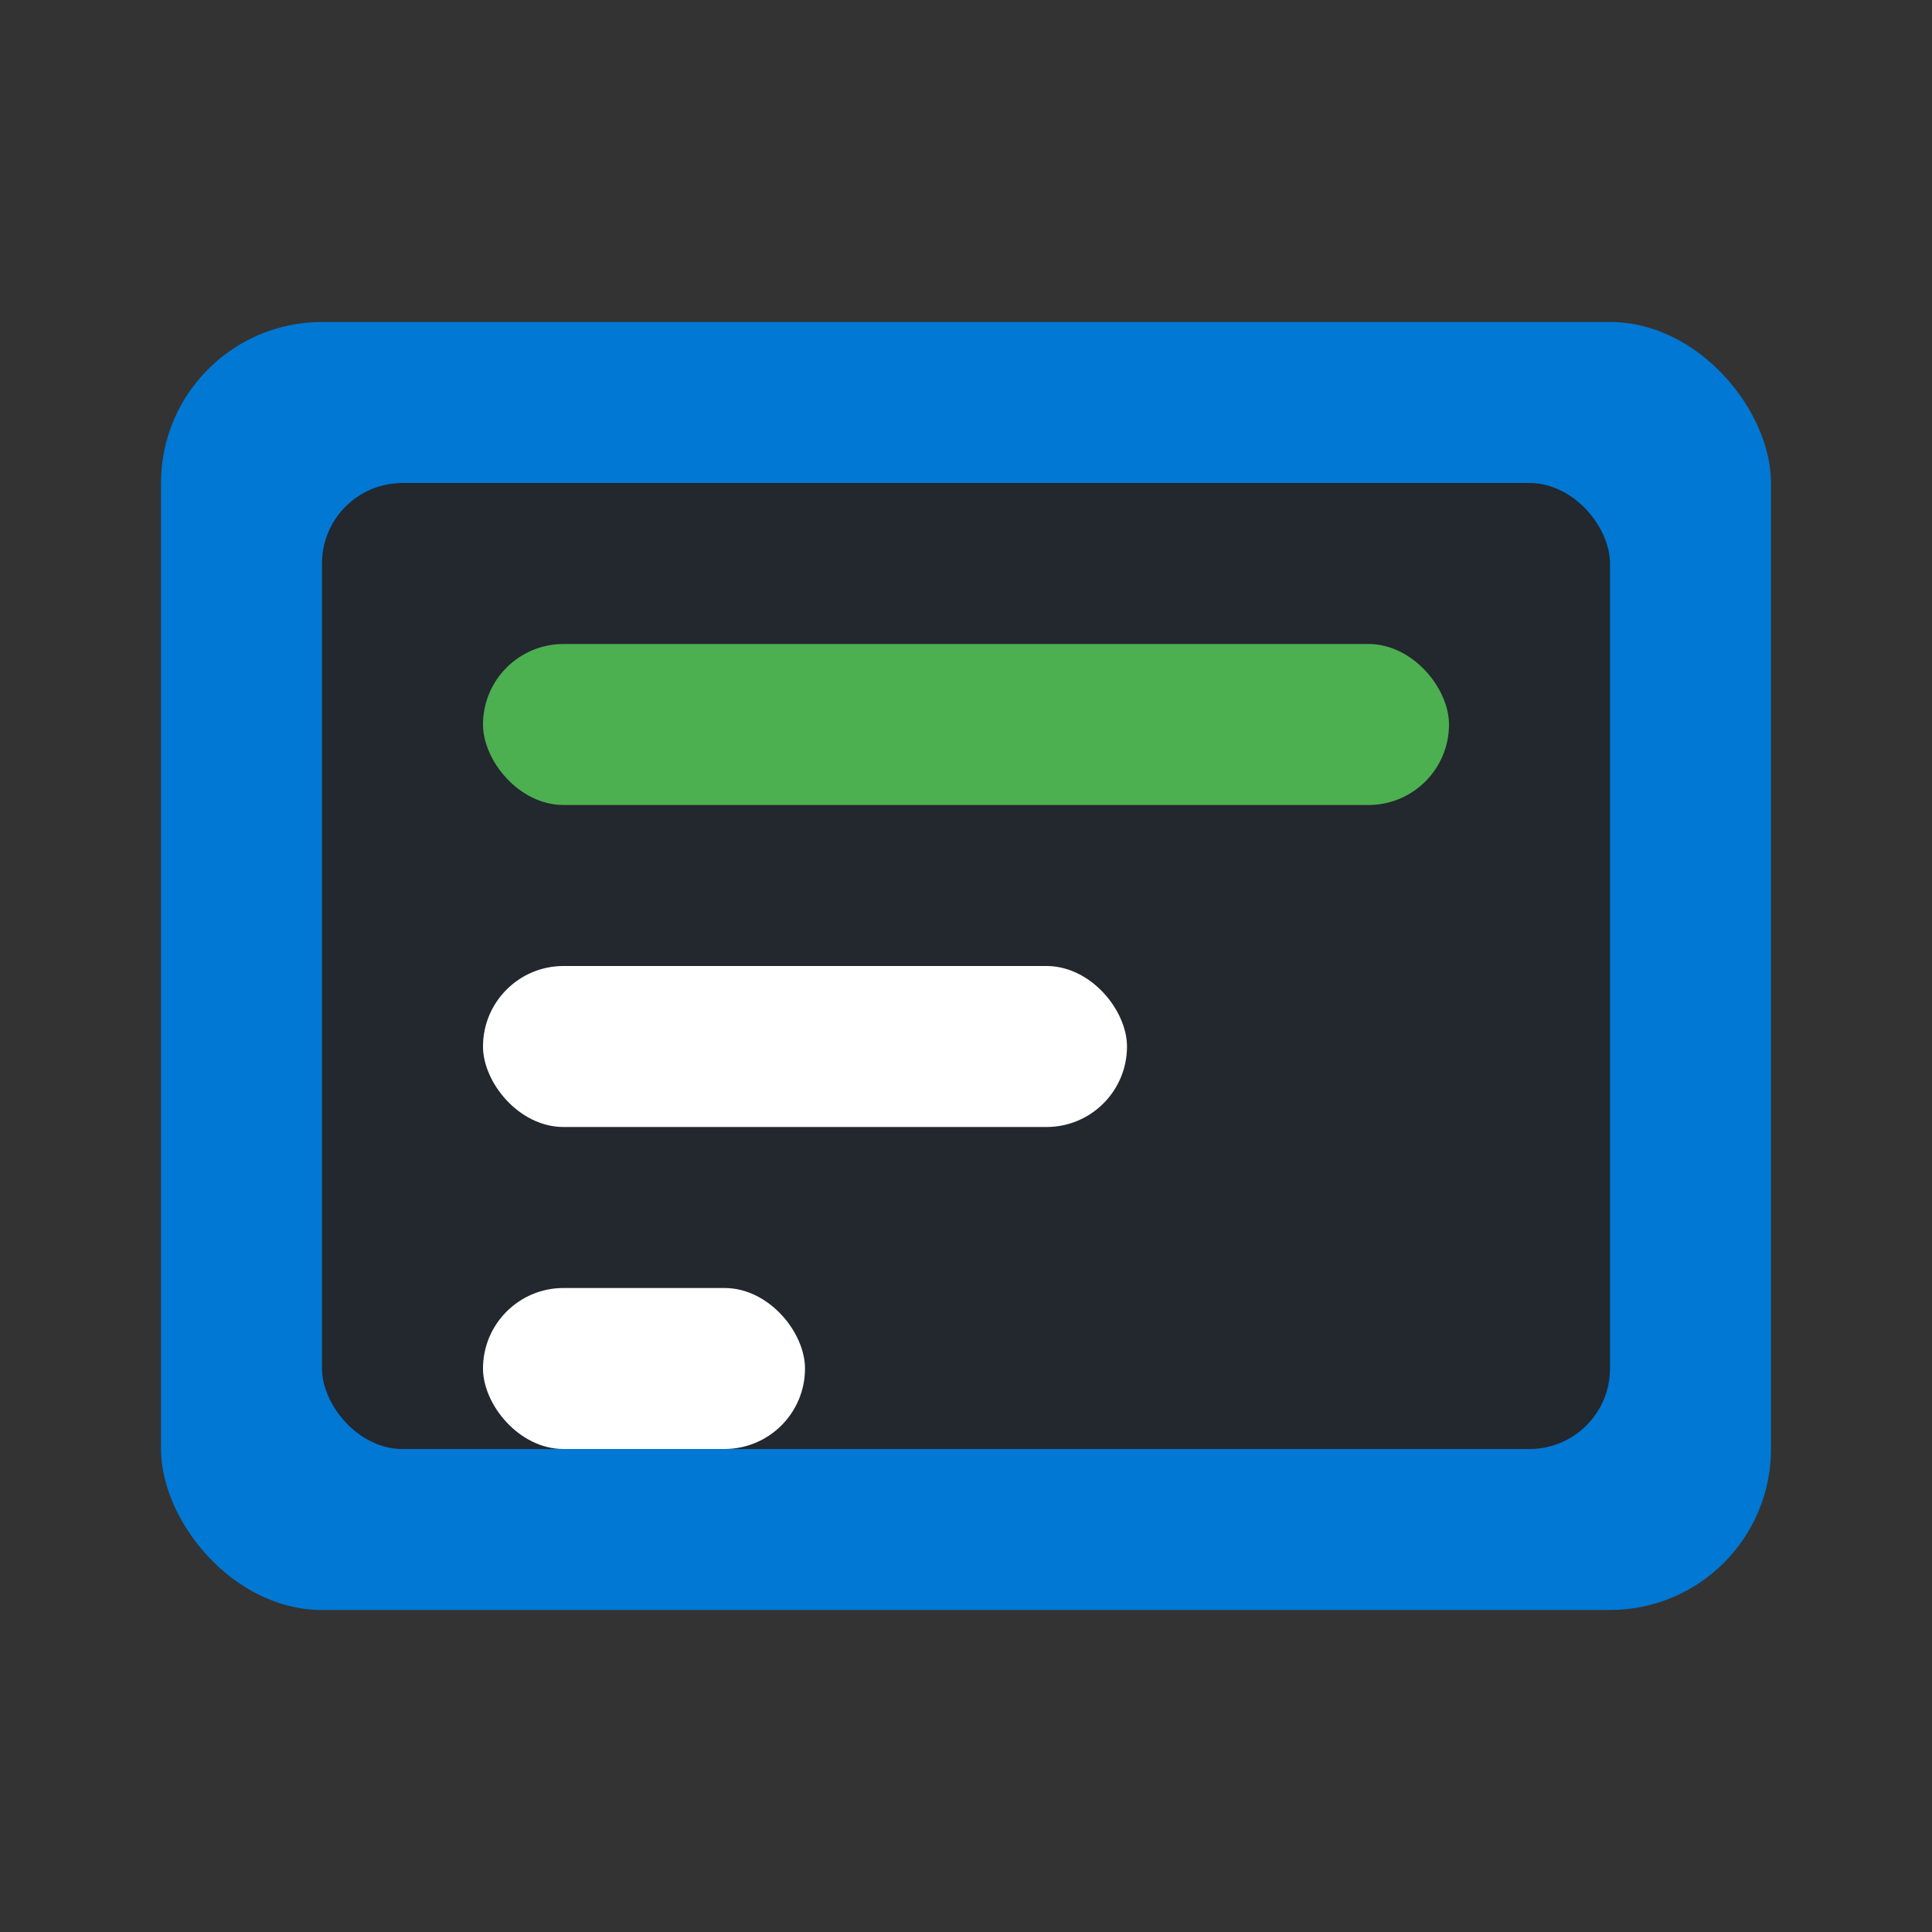 <svg width="24" height="24" viewBox="0 0 24 24" fill="none" xmlns="http://www.w3.org/2000/svg">
  <rect x="0" y="0" width="24" height="24" fill="#333333" stroke="none"/>
  <rect x="2" y="4" width="20" height="16" rx="2" fill="#0078d4"/>
  <rect x="4" y="6" width="16" height="12" rx="1" fill="#23272e"/>
  <rect x="6" y="8" width="12" height="2" rx="1" fill="#4caf50"/>
  <rect x="6" y="12" width="8" height="2" rx="1" fill="#fff"/>
  <rect x="6" y="16" width="4" height="2" rx="1" fill="#fff"/>
</svg>
